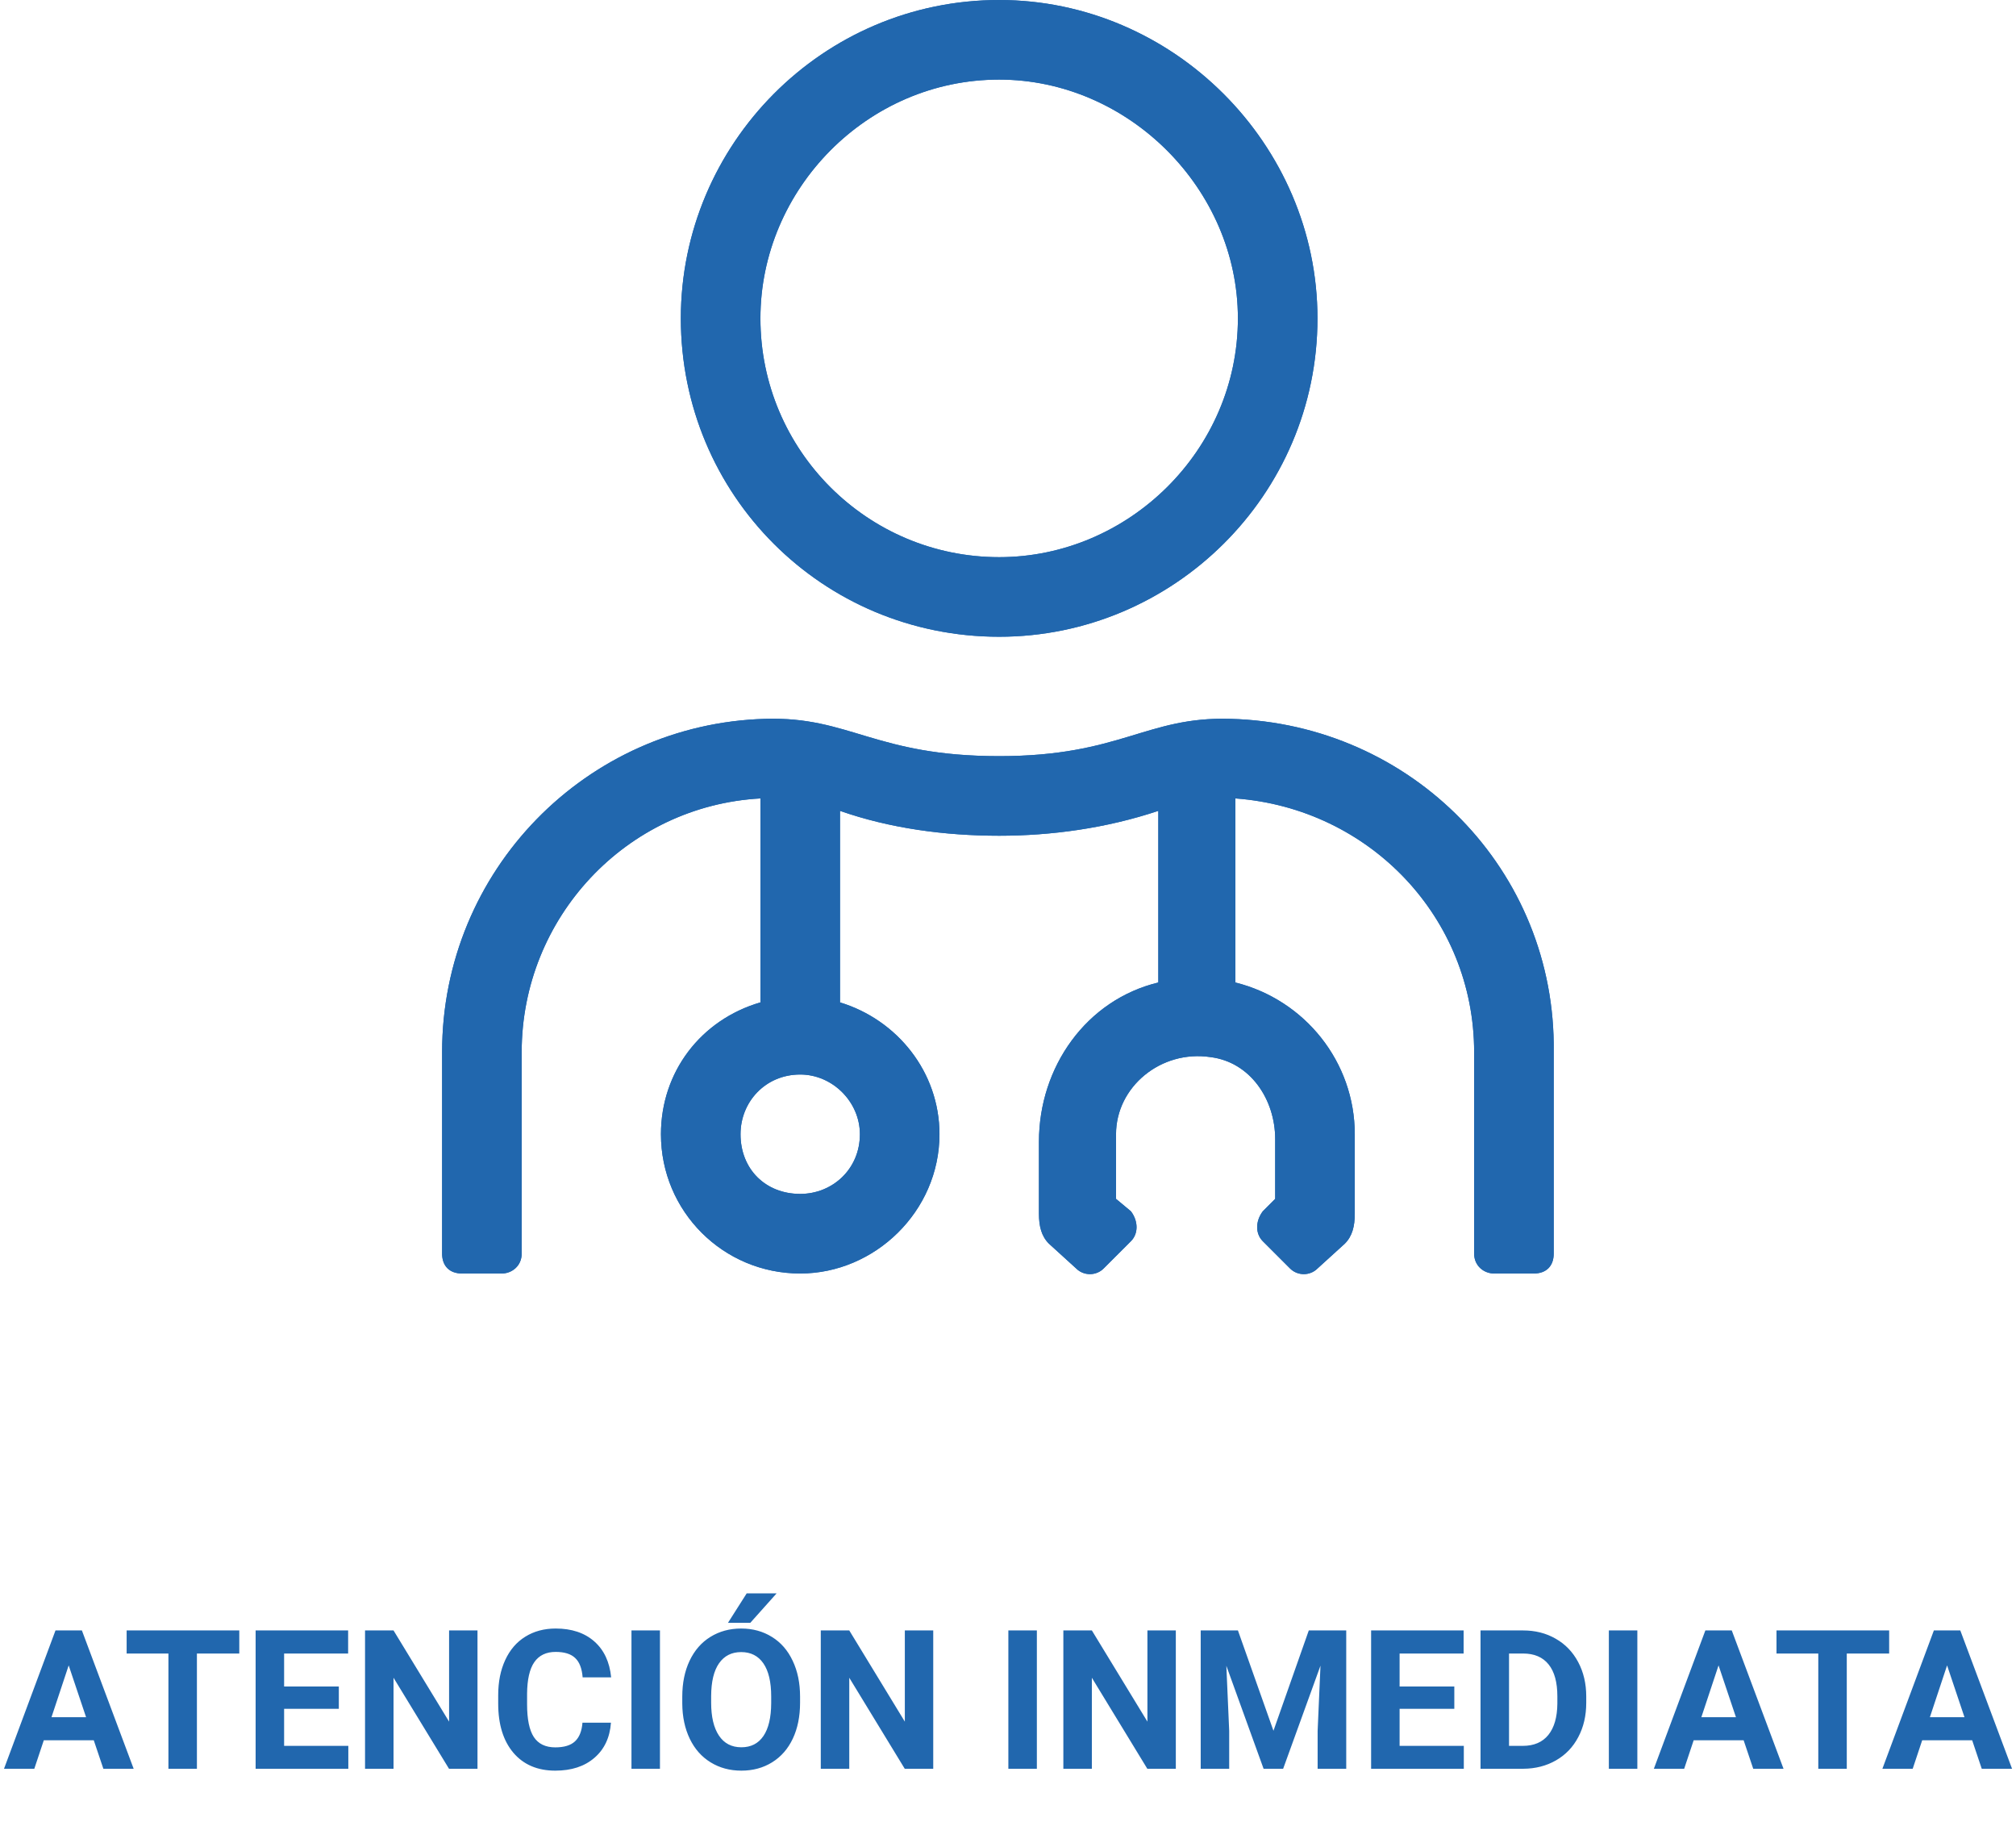 <svg width="114" height="103" viewBox="0 0 114 103" fill="none" xmlns="http://www.w3.org/2000/svg">
<path d="M5.302 98.389H2.477L1.94 100H0.227L3.138 92.18H4.631L7.558 100H5.845L5.302 98.389ZM2.912 97.084H4.867L3.884 94.156L2.912 97.084ZM13.531 93.485H11.135V100H9.524V93.485H7.161V92.18H13.531V93.485ZM19.16 96.611H16.066V98.706H19.697V100H14.455V92.18H19.686V93.485H16.066V95.349H19.16V96.611ZM27.001 100H25.39L22.253 94.855V100H20.642V92.18H22.253L25.395 97.336V92.18H27.001V100ZM34.548 97.395C34.487 98.237 34.175 98.899 33.613 99.382C33.055 99.866 32.317 100.107 31.4 100.107C30.398 100.107 29.608 99.771 29.032 99.098C28.459 98.421 28.172 97.493 28.172 96.315V95.837C28.172 95.085 28.305 94.423 28.57 93.85C28.835 93.277 29.212 92.838 29.703 92.534C30.197 92.226 30.77 92.072 31.422 92.072C32.324 92.072 33.051 92.314 33.602 92.797C34.154 93.281 34.473 93.959 34.559 94.833H32.947C32.908 94.328 32.766 93.963 32.523 93.737C32.283 93.508 31.916 93.394 31.422 93.394C30.885 93.394 30.482 93.587 30.213 93.974C29.948 94.357 29.812 94.953 29.805 95.762V96.353C29.805 97.198 29.932 97.816 30.186 98.206C30.444 98.596 30.849 98.791 31.4 98.791C31.898 98.791 32.269 98.679 32.512 98.453C32.759 98.224 32.901 97.871 32.937 97.395H34.548ZM37.319 100H35.708V92.18H37.319V100ZM45.242 96.267C45.242 97.037 45.106 97.712 44.834 98.292C44.561 98.872 44.171 99.32 43.663 99.635C43.158 99.95 42.578 100.107 41.922 100.107C41.274 100.107 40.696 99.952 40.188 99.64C39.679 99.329 39.285 98.885 39.006 98.308C38.727 97.728 38.585 97.062 38.581 96.31V95.923C38.581 95.153 38.719 94.477 38.995 93.893C39.274 93.306 39.666 92.856 40.171 92.545C40.68 92.23 41.26 92.072 41.912 92.072C42.563 92.072 43.142 92.23 43.647 92.545C44.155 92.856 44.547 93.306 44.823 93.893C45.102 94.477 45.242 95.152 45.242 95.918V96.267ZM43.609 95.913C43.609 95.093 43.462 94.47 43.168 94.043C42.875 93.617 42.456 93.404 41.912 93.404C41.371 93.404 40.954 93.616 40.66 94.038C40.367 94.457 40.218 95.073 40.214 95.886V96.267C40.214 97.066 40.361 97.685 40.655 98.126C40.948 98.566 41.371 98.786 41.922 98.786C42.463 98.786 42.878 98.575 43.168 98.152C43.459 97.726 43.605 97.107 43.609 96.294V95.913ZM42.223 90.085H43.915L42.427 91.75H41.165L42.223 90.085ZM52.772 100H51.161L48.024 94.855V100H46.413V92.18H48.024L51.166 97.336V92.18H52.772V100ZM58.632 100H57.02V92.18H58.632V100ZM66.49 100H64.878L61.742 94.855V100H60.13V92.18H61.742L64.884 97.336V92.18H66.49V100ZM70.002 92.18L72.011 97.852L74.009 92.18H76.126V100H74.509V97.862L74.67 94.172L72.559 100H71.453L69.347 94.178L69.508 97.862V100H67.897V92.18H70.002ZM82.238 96.611H79.144V98.706H82.775V100H77.533V92.18H82.764V93.485H79.144V95.349H82.238V96.611ZM83.72 100V92.18H86.126C86.814 92.18 87.428 92.335 87.969 92.647C88.513 92.955 88.937 93.395 89.242 93.968C89.546 94.538 89.698 95.186 89.698 95.913V96.272C89.698 96.999 89.548 97.646 89.247 98.211C88.95 98.777 88.529 99.216 87.985 99.527C87.441 99.839 86.826 99.996 86.143 100H83.72ZM85.332 93.485V98.706H86.11C86.74 98.706 87.222 98.5 87.555 98.088C87.888 97.676 88.058 97.087 88.065 96.321V95.907C88.065 95.112 87.901 94.511 87.571 94.103C87.242 93.691 86.76 93.485 86.126 93.485H85.332ZM92.588 100H90.977V92.18H92.588V100ZM98.598 98.389H95.773L95.236 100H93.522L96.434 92.18H97.927L100.854 100H99.141L98.598 98.389ZM96.208 97.084H98.163L97.18 94.156L96.208 97.084ZM106.827 93.485H104.431V100H102.82V93.485H100.457V92.18H106.827V93.485ZM111.521 98.389H108.696L108.159 100H106.445L109.356 92.18H110.85L113.777 100H112.063L111.521 98.389ZM109.131 97.084H111.086L110.103 94.156L109.131 97.084Z" fill="#2167AE"/>
<path d="M56.5 36C66.344 36 74.5 27.984 74.5 18C74.5 8.156 66.344 0 56.5 0C46.516 0 38.5 8.156 38.5 18C38.5 27.984 46.516 36 56.5 36ZM56.5 4.5C63.812 4.5 70 10.688 70 18C70 25.453 63.812 31.5 56.5 31.5C49.047 31.5 43 25.453 43 18C43 10.688 49.047 4.5 56.5 4.5ZM69.578 40.641C64.797 40.5 63.391 42.75 56.5 42.75C49.469 42.75 48.062 40.5 43.281 40.641C33.156 40.922 25 49.219 25 59.484V70.875C25 71.578 25.422 72 26.125 72H28.375C28.938 72 29.5 71.578 29.5 70.875V59.484C29.5 51.891 35.406 45.562 43 45.141V56.672C39.625 57.656 37.375 60.609 37.375 64.125C37.375 68.484 40.891 72 45.25 72C49.469 72 53.125 68.484 53.125 64.125C53.125 60.609 50.734 57.656 47.5 56.672V45.844C50.312 46.828 53.406 47.25 56.5 47.25C59.453 47.25 62.547 46.828 65.5 45.844V55.547C61.422 56.531 58.75 60.328 58.75 64.547V68.625C58.75 69.328 58.891 69.891 59.312 70.312L60.859 71.719C61.281 72.141 61.984 72.141 62.406 71.719L63.953 70.172C64.375 69.75 64.375 69.047 63.953 68.484L63.109 67.781V64.125C63.109 61.453 65.641 59.344 68.453 59.766C70.703 60.047 72.109 62.156 72.109 64.406V67.781L71.406 68.484C70.984 69.047 70.984 69.75 71.406 70.172L72.953 71.719C73.375 72.141 74.078 72.141 74.5 71.719L76.047 70.312C76.469 69.891 76.609 69.328 76.609 68.625V64.125C76.609 60.047 73.797 56.531 69.859 55.547V45.141C77.453 45.703 83.359 51.891 83.359 59.484V70.875C83.359 71.578 83.922 72 84.484 72H86.734C87.438 72 87.859 71.578 87.859 70.875V59.484C88 49.219 79.844 40.922 69.578 40.641ZM48.625 64.125C48.625 66.094 47.078 67.5 45.25 67.5C43.281 67.5 41.875 66.094 41.875 64.125C41.875 62.297 43.281 60.75 45.25 60.75C47.078 60.75 48.625 62.297 48.625 64.125Z" fill="#2167AE"/>
<path d="M56.5 36C66.344 36 74.5 27.984 74.5 18C74.5 8.156 66.344 0 56.5 0C46.516 0 38.5 8.156 38.5 18C38.5 27.984 46.516 36 56.5 36ZM56.5 4.5C63.812 4.5 70 10.688 70 18C70 25.453 63.812 31.5 56.5 31.5C49.047 31.5 43 25.453 43 18C43 10.688 49.047 4.5 56.5 4.5ZM69.578 40.641C64.797 40.5 63.391 42.75 56.5 42.75C49.469 42.75 48.062 40.5 43.281 40.641C33.156 40.922 25 49.219 25 59.484V70.875C25 71.578 25.422 72 26.125 72H28.375C28.938 72 29.5 71.578 29.5 70.875V59.484C29.5 51.891 35.406 45.562 43 45.141V56.672C39.625 57.656 37.375 60.609 37.375 64.125C37.375 68.484 40.891 72 45.25 72C49.469 72 53.125 68.484 53.125 64.125C53.125 60.609 50.734 57.656 47.5 56.672V45.844C50.312 46.828 53.406 47.25 56.5 47.25C59.453 47.25 62.547 46.828 65.5 45.844V55.547C61.422 56.531 58.75 60.328 58.75 64.547V68.625C58.75 69.328 58.891 69.891 59.312 70.312L60.859 71.719C61.281 72.141 61.984 72.141 62.406 71.719L63.953 70.172C64.375 69.75 64.375 69.047 63.953 68.484L63.109 67.781V64.125C63.109 61.453 65.641 59.344 68.453 59.766C70.703 60.047 72.109 62.156 72.109 64.406V67.781L71.406 68.484C70.984 69.047 70.984 69.75 71.406 70.172L72.953 71.719C73.375 72.141 74.078 72.141 74.5 71.719L76.047 70.312C76.469 69.891 76.609 69.328 76.609 68.625V64.125C76.609 60.047 73.797 56.531 69.859 55.547V45.141C77.453 45.703 83.359 51.891 83.359 59.484V70.875C83.359 71.578 83.922 72 84.484 72H86.734C87.438 72 87.859 71.578 87.859 70.875V59.484C88 49.219 79.844 40.922 69.578 40.641ZM48.625 64.125C48.625 66.094 47.078 67.5 45.25 67.5C43.281 67.5 41.875 66.094 41.875 64.125C41.875 62.297 43.281 60.75 45.25 60.75C47.078 60.75 48.625 62.297 48.625 64.125Z" fill="#2167AE"/>
</svg>
